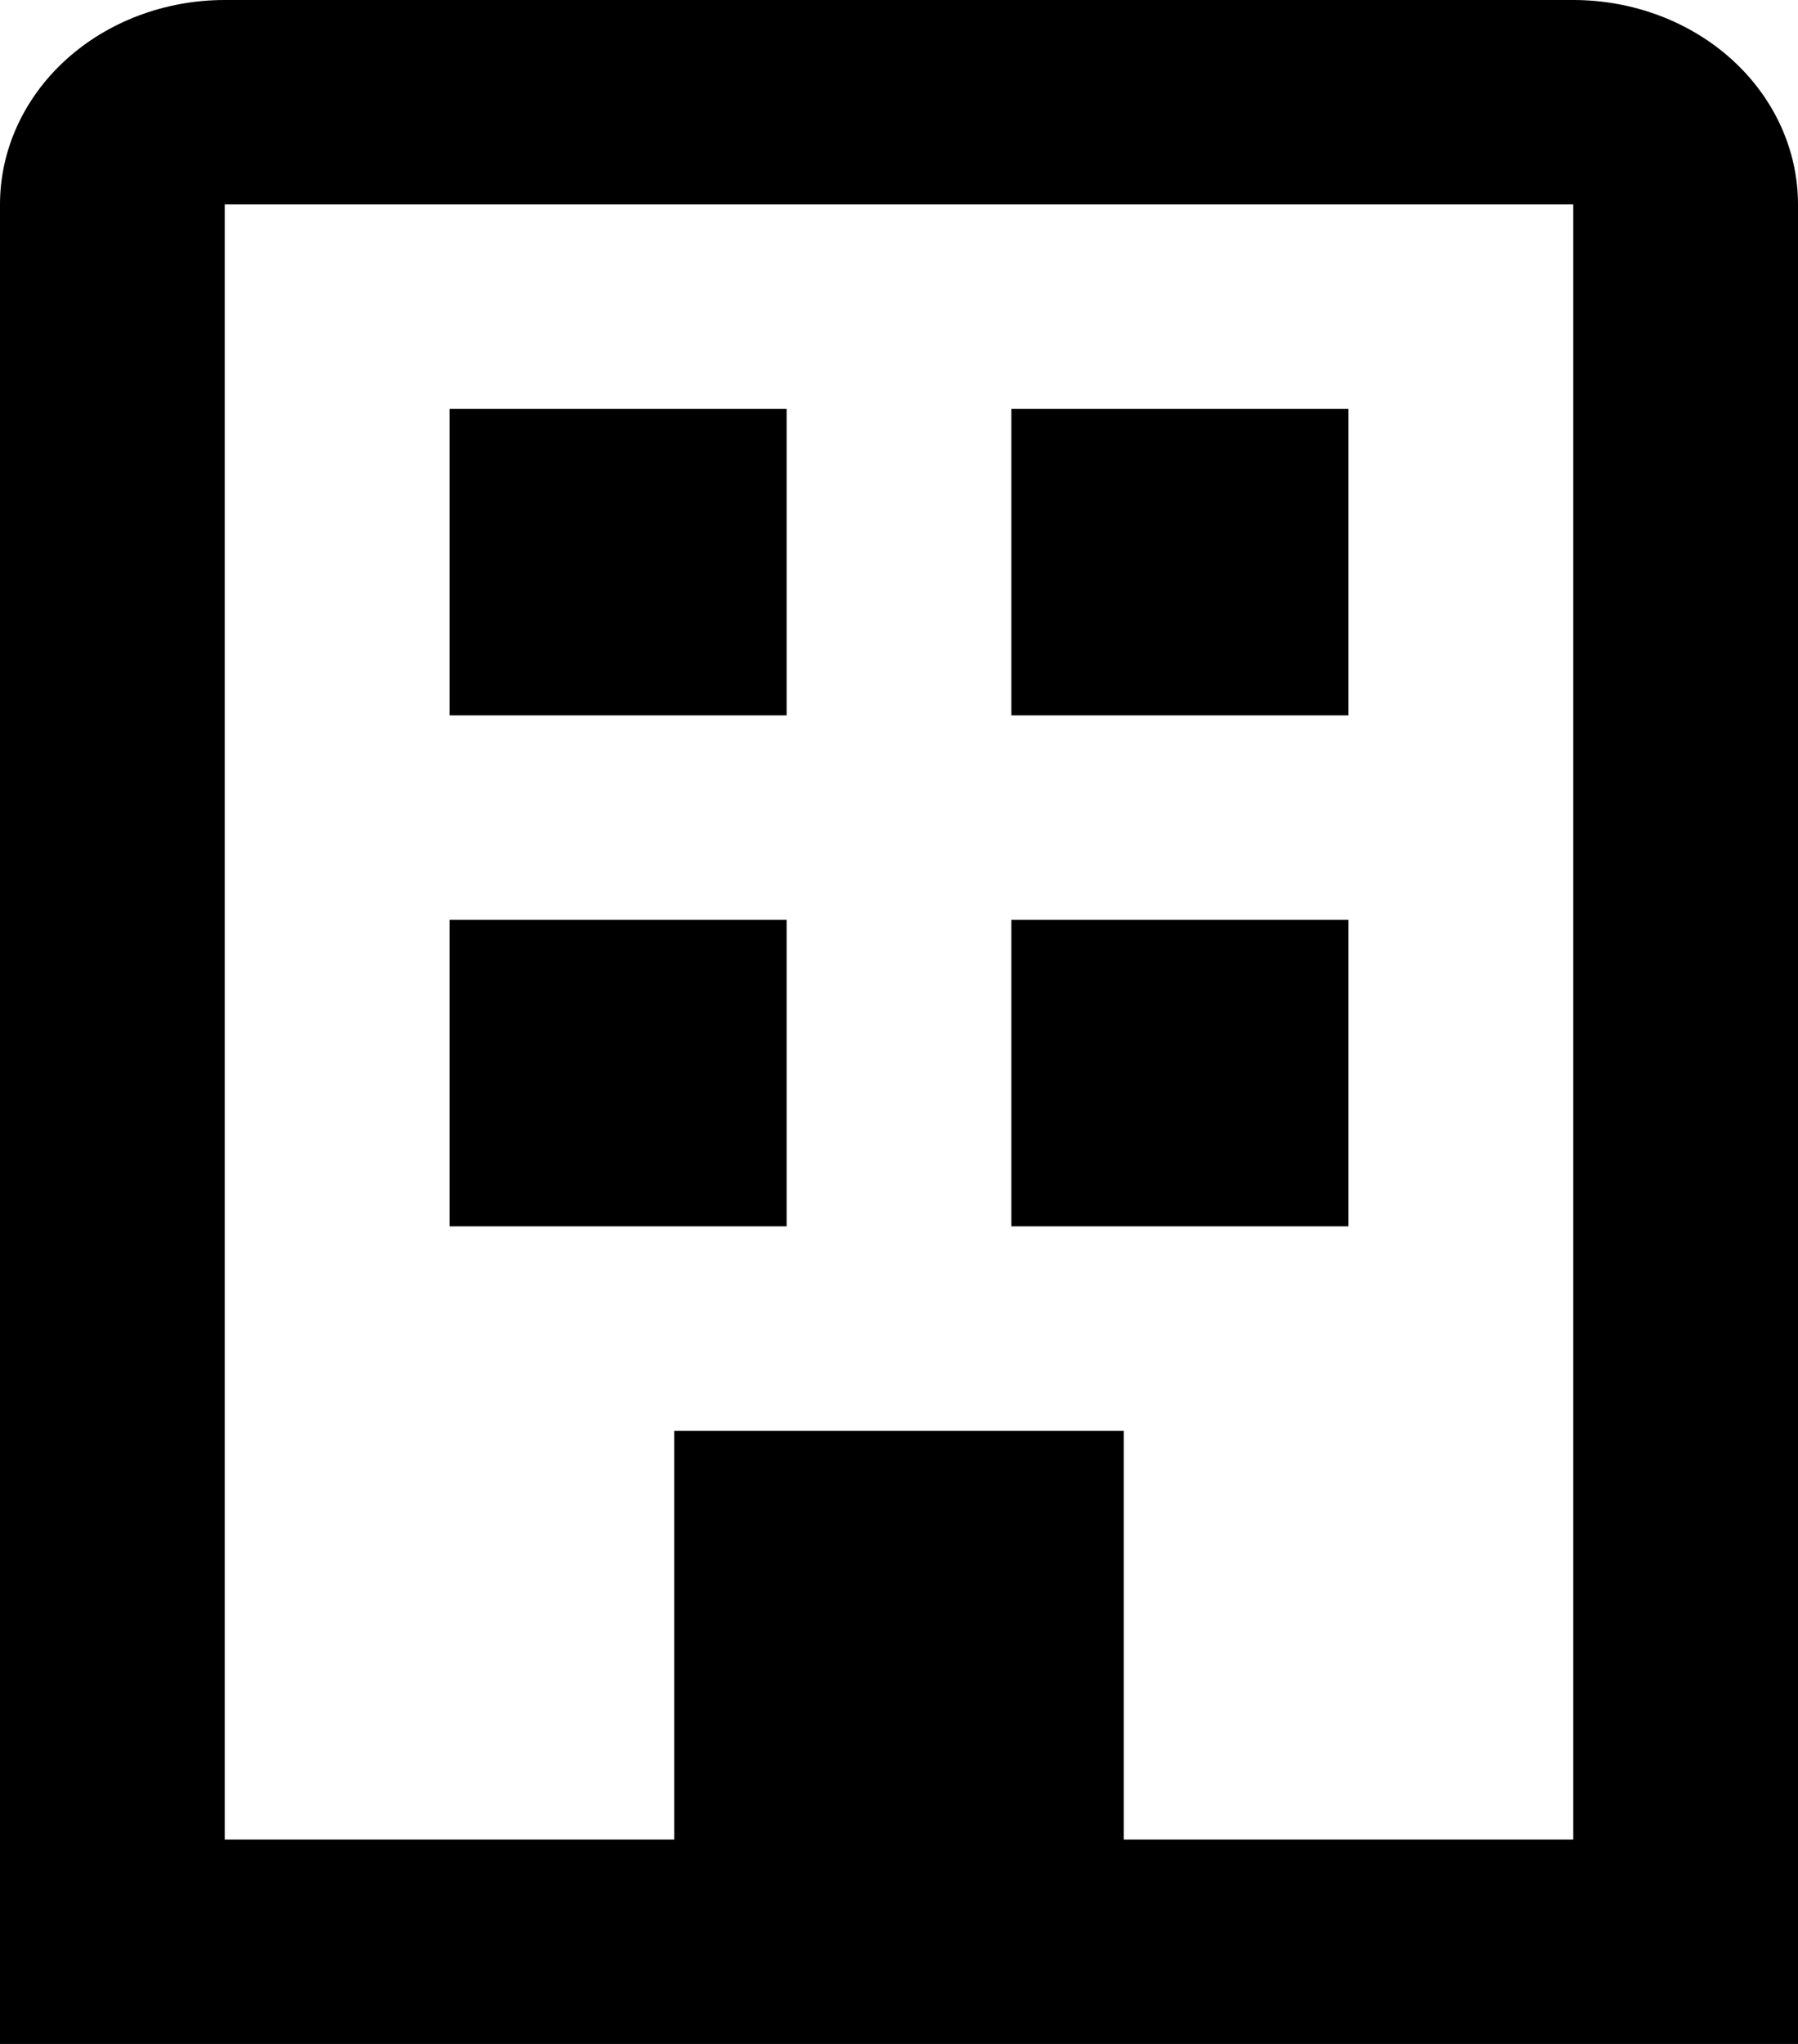 <svg width="22" height="25" viewBox="0 0 22 25" fill="none" xmlns="http://www.w3.org/2000/svg">
<path d="M2.75 0H19.25C19.979 0 20.679 0.263 21.195 0.732C21.71 1.201 22 1.837 22 2.5V25H0V2.5C0 1.837 0.29 1.201 0.805 0.732C1.321 0.263 2.021 0 2.75 0ZM2.75 22.5H8.25V17.5H13.75V22.5H19.25V2.5H2.75V22.5ZM12.375 5H16.5V8.75H12.375V5ZM5.5 11.25H9.625V15H5.5V11.25ZM12.375 11.25H16.5V15H12.375V11.25ZM5.5 5H9.625V8.75H5.5V5Z" fill="black"/>
</svg>
